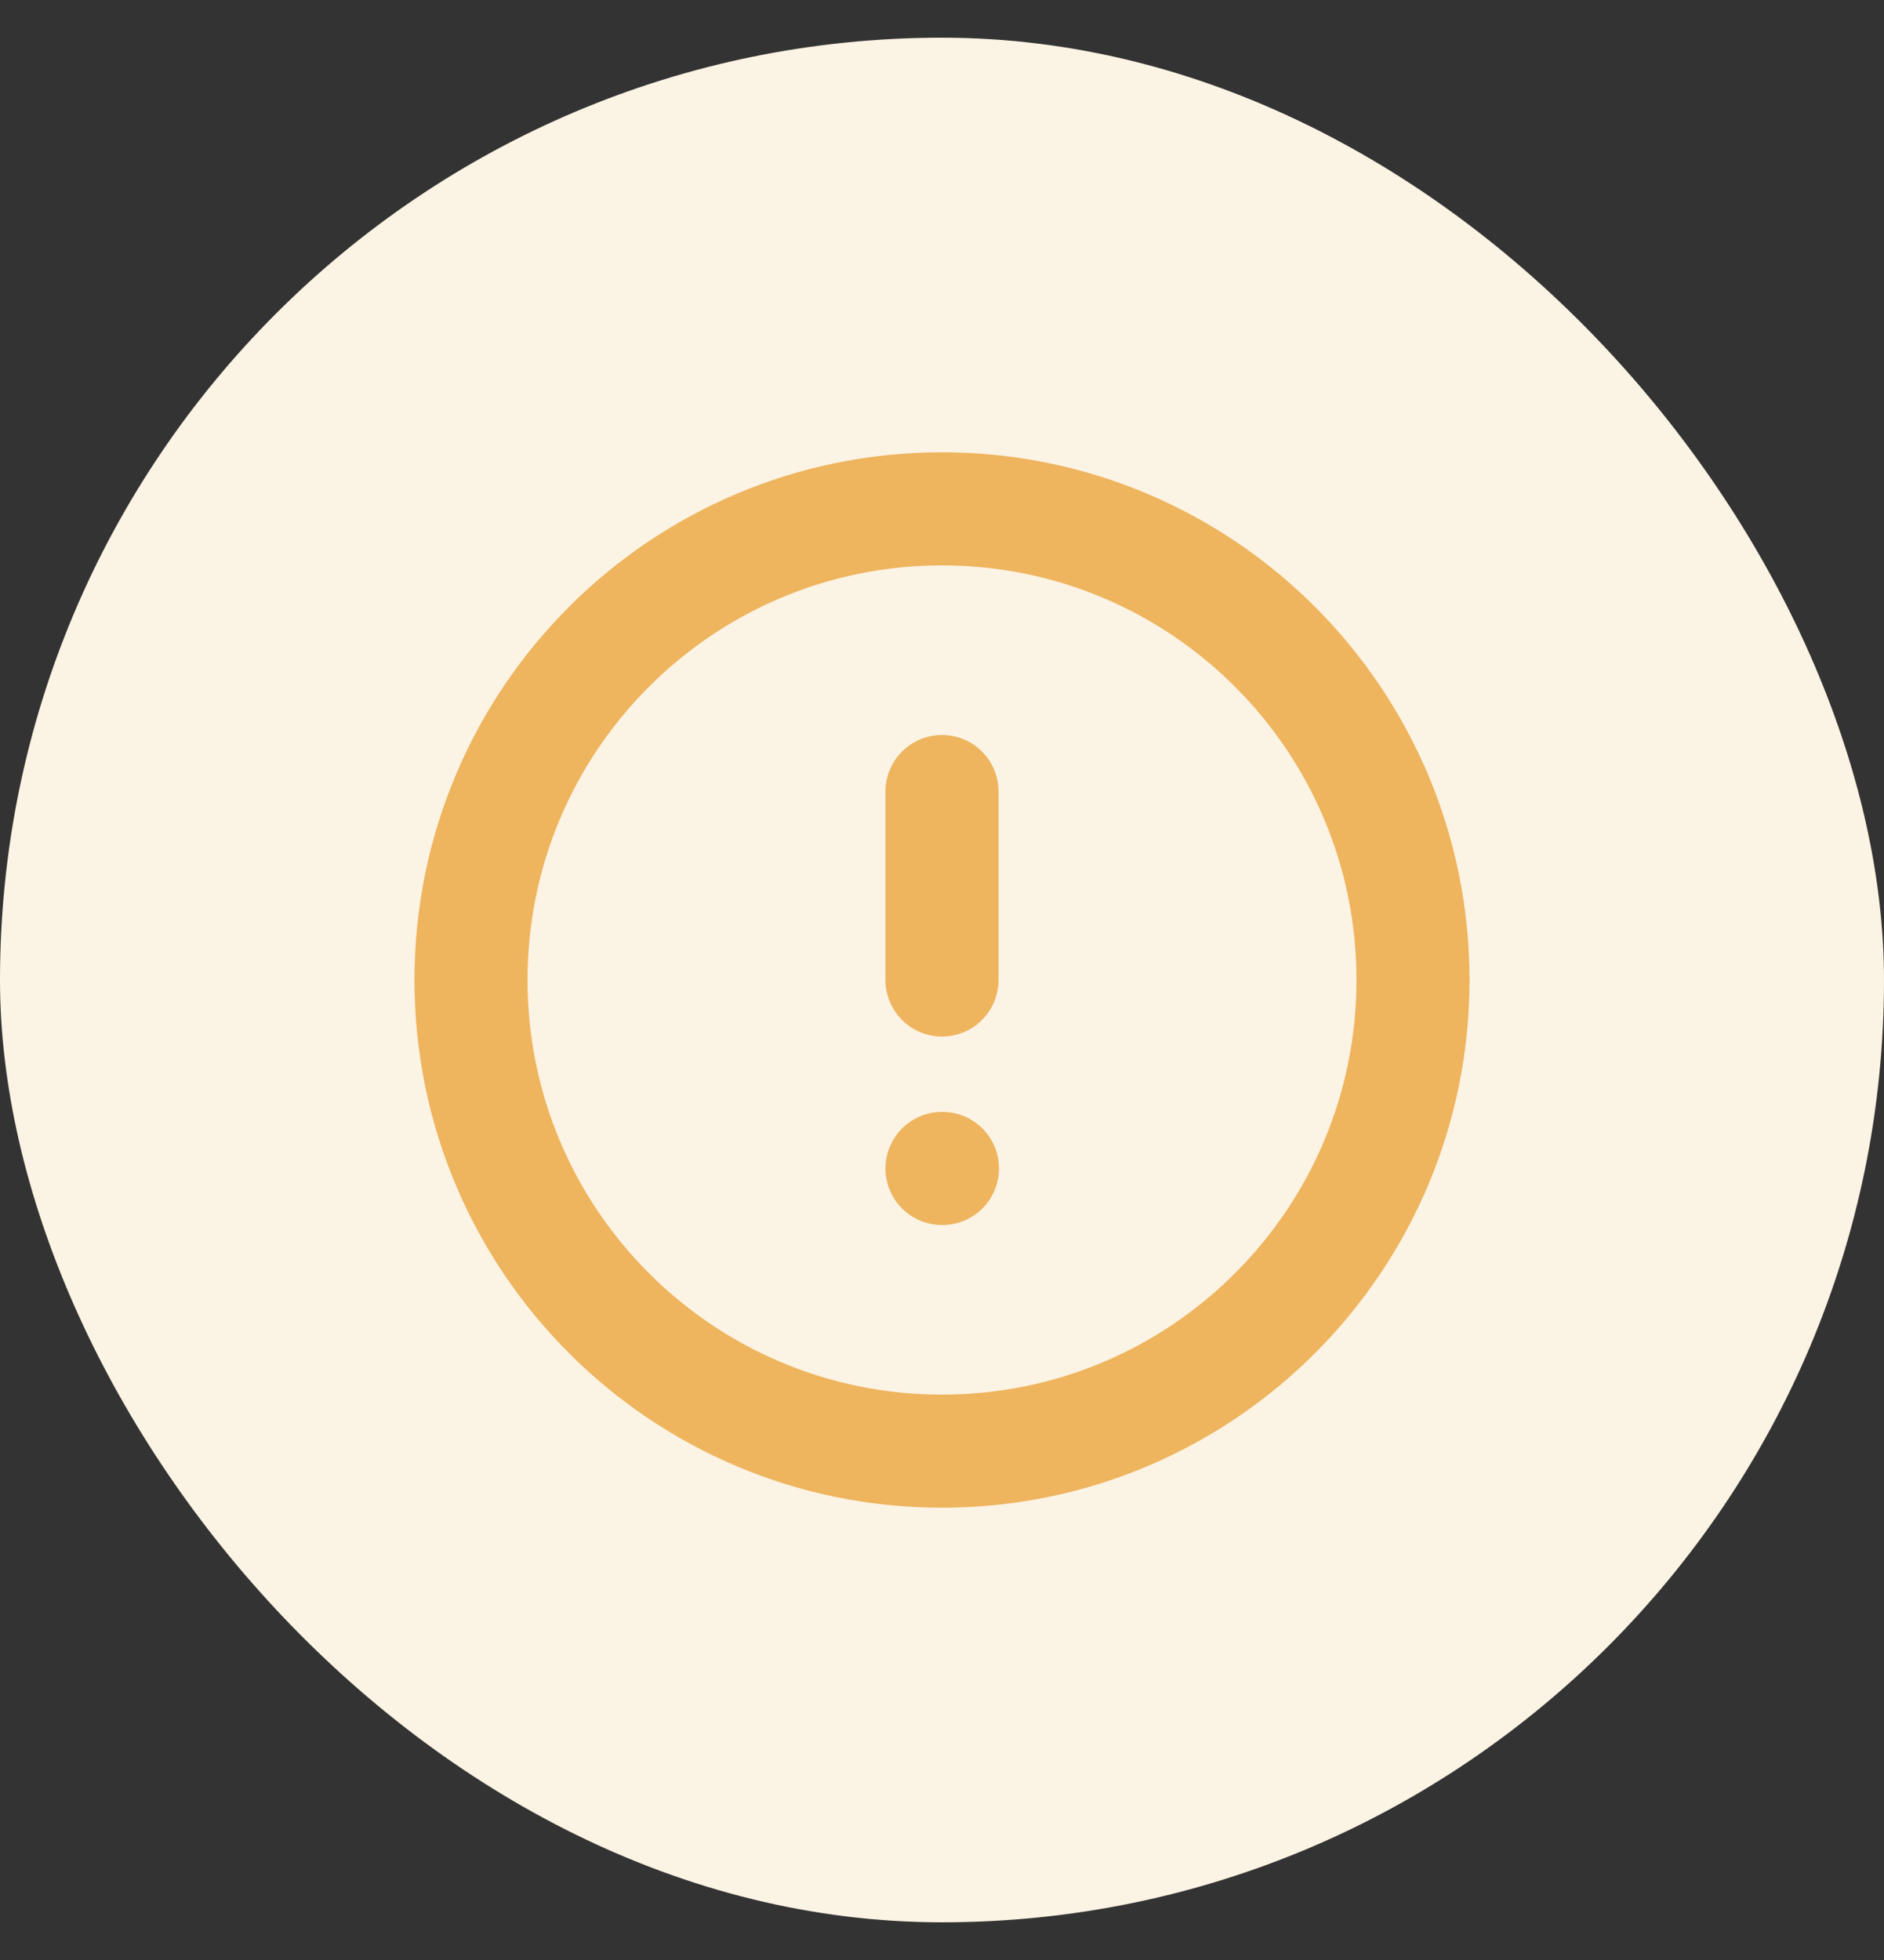 <svg width="25" height="26" viewBox="0 0 25 26" fill="none" xmlns="http://www.w3.org/2000/svg">
<rect x="0" y="0" width="25" height="26" fill="#333333" stroke="none"/>
<rect y="0.5" width="25" height="25" rx="12.5" fill="#FBF3E3"/>
<path d="M12.5 10.5V13M12.5 15.5H12.506M18.75 13C18.75 16.452 15.952 19.25 12.5 19.25C9.048 19.25 6.25 16.452 6.25 13C6.25 9.548 9.048 6.75 12.5 6.75C15.952 6.75 18.75 9.548 18.75 13Z" stroke="#EEB45E" stroke-width="1.5" stroke-linecap="round" stroke-linejoin="round"/>
</svg>
